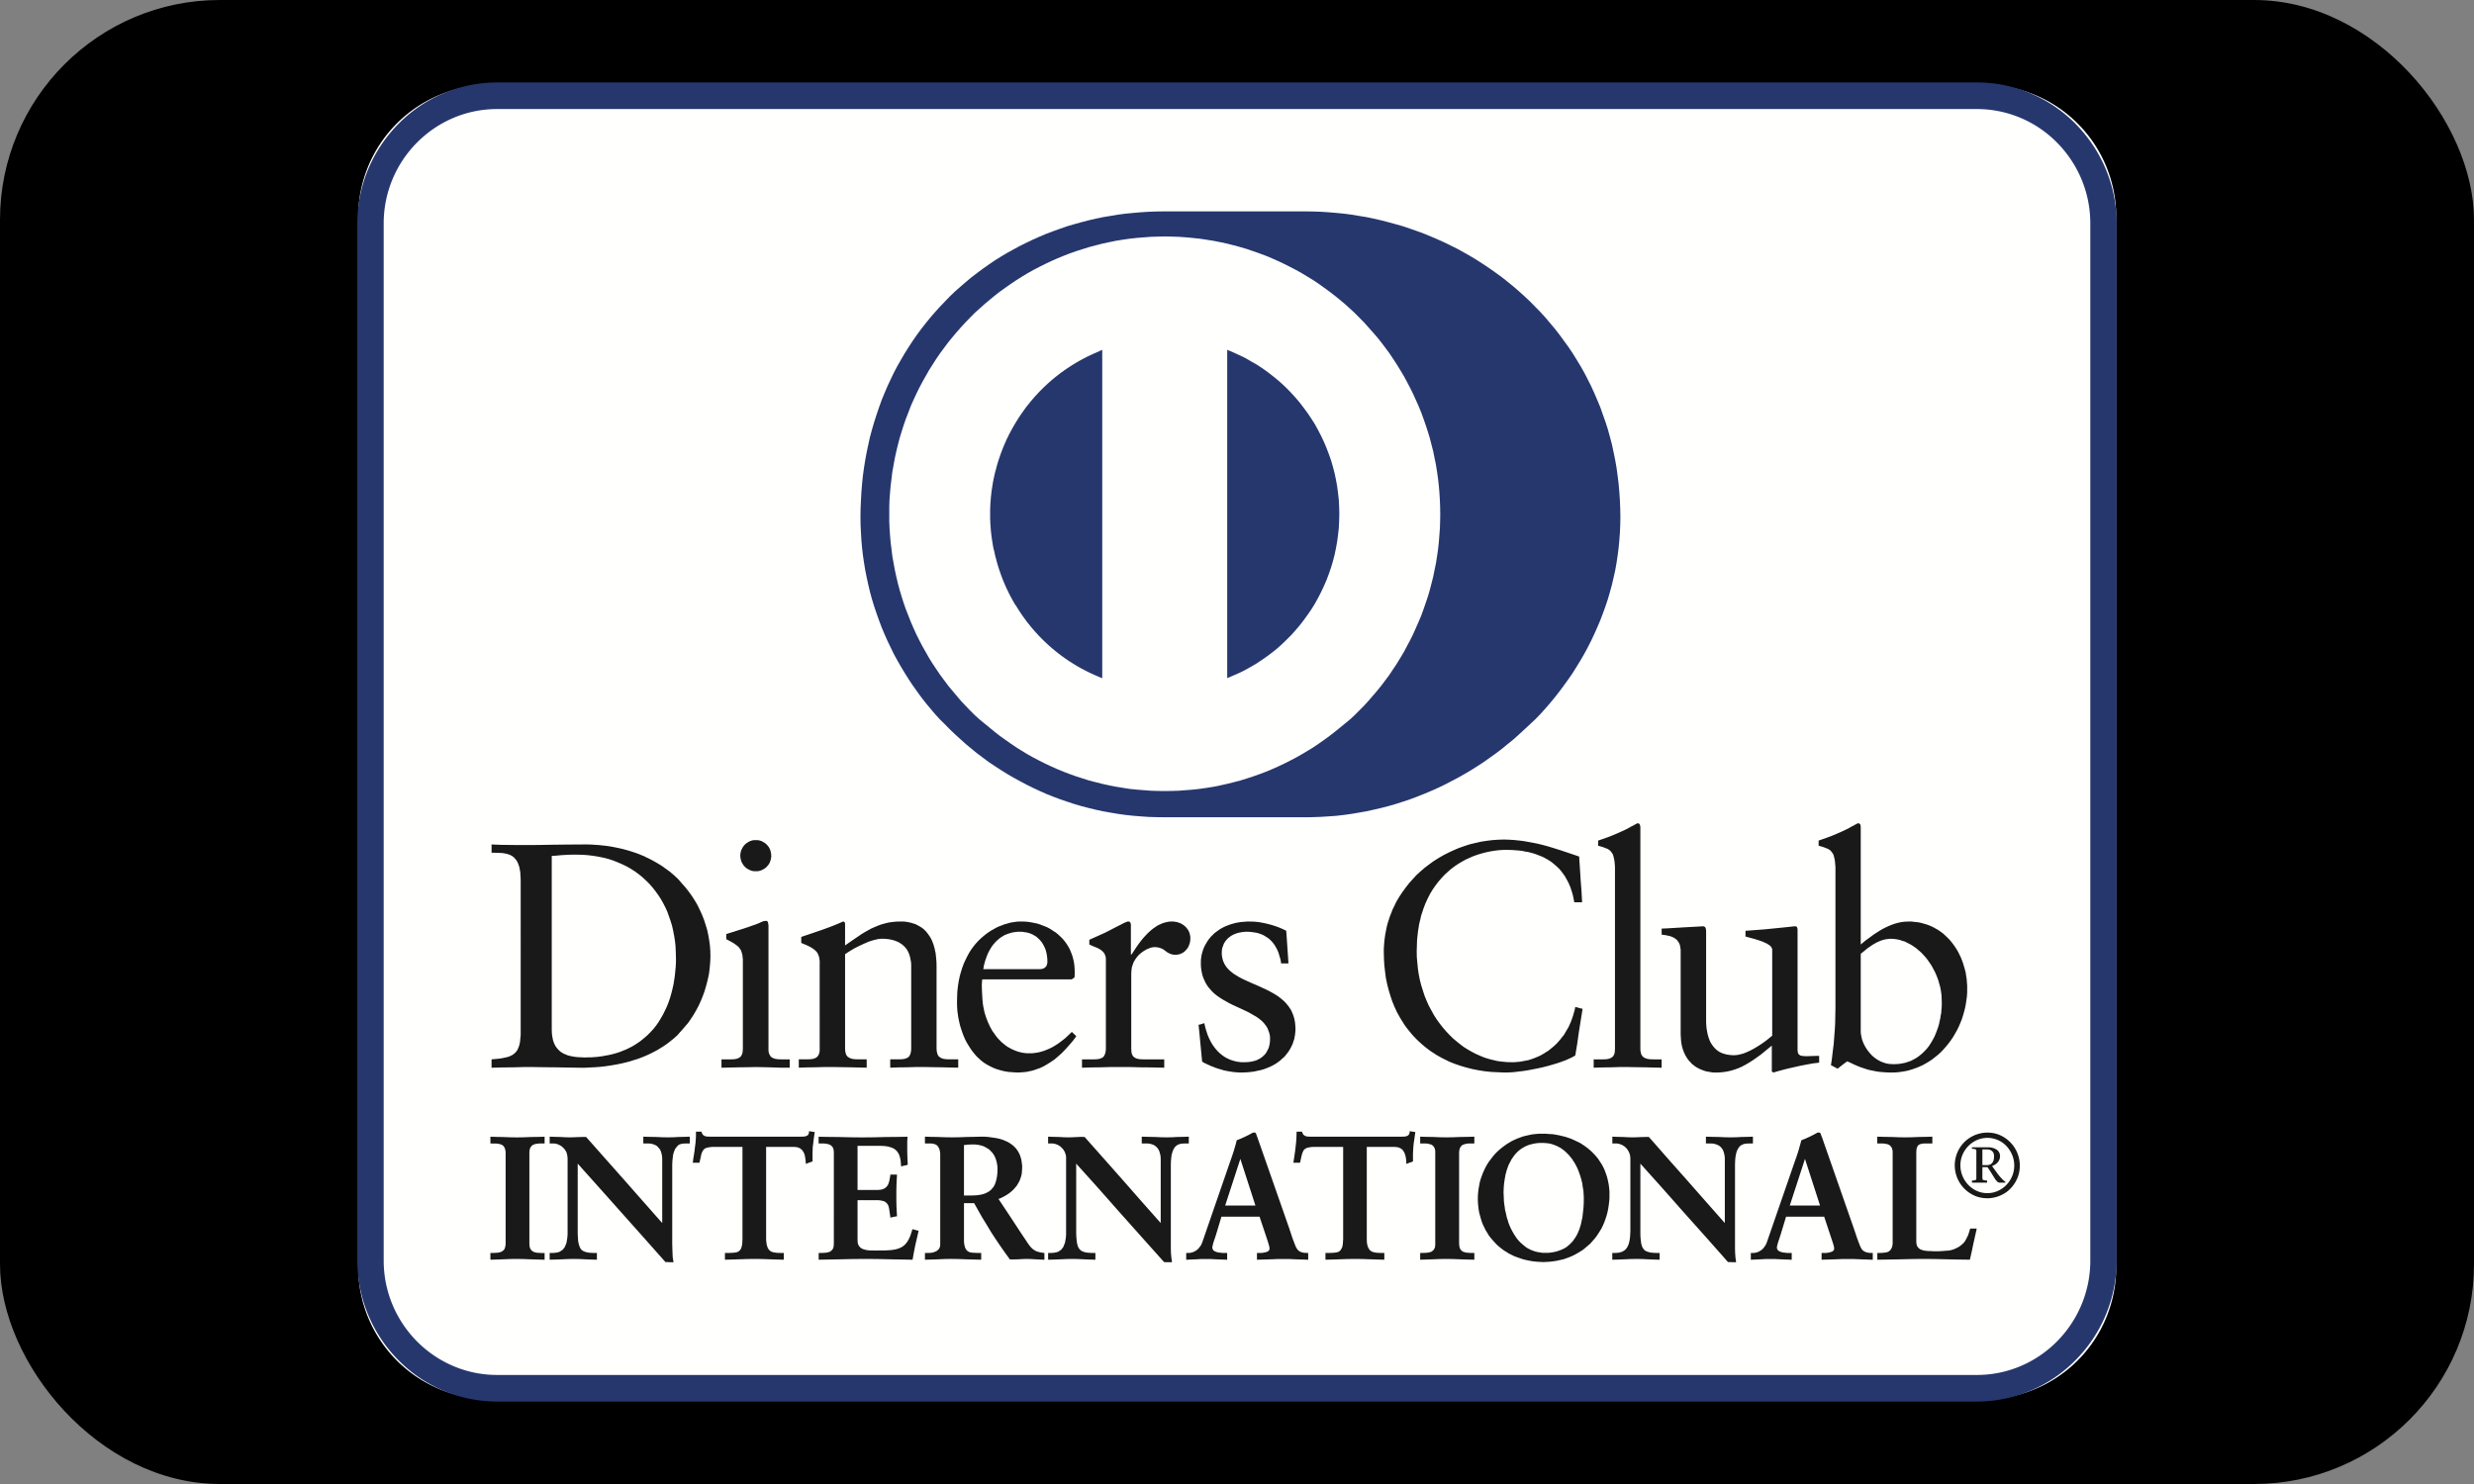 <svg width="45" height="27" xmlns="http://www.w3.org/2000/svg">
    <rect width="100%" height="100%" fill="#808080" stroke="none"/>
    <g fill="none" fill-rule="evenodd">
        <rect width="45" height="27" rx="4" fill="#000"/>
        <path d="M8.915 25.457h27.178a2.399 2.399 0 0 0 2.399-2.399V3.942a2.399 2.399 0 0 0-2.399-2.399H8.915a2.399 2.399 0 0 0-2.399 2.399v19.116a2.399 2.399 0 0 0 2.399 2.399z" fill="#FFFFFE"/>
        <path fill="#26376E" d="m23.748 14.87.142-.003.139-.005.139-.009.139-.01.137-.016.138-.019.135-.023.137-.024.134-.03.135-.031.132-.034.132-.038.133-.043.13-.043.128-.048.128-.051.125-.053.126-.056.123-.059.123-.064.12-.063.118-.067.119-.07.115-.073.114-.074.112-.08.11-.078.11-.084.105-.086.106-.086.1-.09.101-.093.099-.092.095-.089.094-.097.091-.101.088-.102.087-.106.083-.106.08-.108.08-.111.076-.11.072-.116.071-.115.068-.118.063-.117.062-.122.058-.123.054-.121.054-.127.047-.124.047-.129.043-.129.038-.13.036-.132.031-.133.03-.134.024-.135.02-.135.018-.138.013-.138.01-.138.006-.14.003-.14-.003-.154-.006-.154-.01-.148-.013-.15-.018-.146-.02-.147-.025-.143-.029-.142-.03-.14-.037-.14-.038-.138-.043-.134-.047-.132-.047-.134-.054-.129L29 7.154l-.058-.127-.062-.124-.063-.122-.068-.12-.071-.117-.072-.116-.076-.113-.08-.11-.08-.11-.083-.107-.175-.208-.091-.1-.094-.096-.095-.097-.099-.093-.1-.09-.101-.088-.106-.086-.105-.084-.11-.08-.11-.078-.112-.075-.114-.074-.115-.07-.119-.068-.118-.066-.12-.06-.123-.06-.123-.056-.126-.054-.125-.052-.128-.047-.128-.045-.13-.044-.133-.038-.132-.036-.132-.034-.135-.031-.134-.028-.137-.022-.135-.023-.138-.018-.137-.013-.14-.012-.138-.009-.14-.005-.14-.002h-2.575l-.144.002-.138.005-.142.009-.138.012-.138.013-.137.018-.136.023-.135.022-.135.028-.132.031-.13.034-.13.036-.13.038-.126.044-.125.045-.125.047-.124.052-.121.054-.119.057-.119.059-.116.063-.115.063-.112.067-.112.07-.11.075-.107.075-.106.079-.103.079-.101.084-.099.086-.099.087-.094.09-.092.096-.091.095-.088.097-.085.099-.085.104-.081.104-.078.106-.077.111-.072.11-.071.113-.068.116-.067.118-.063.119-.058.122-.058.124-.054.127-.052.126-.047.131-.045.132-.042.132-.04.136-.037.136-.031.14-.03.14-.026.142-.023.143-.02.147-.015.146-.012.15-.008.148-.007.154-.002.154.002.14.007.14.008.138.012.138.016.138.02.135.022.135.027.134.029.133.031.131.036.131.04.13.043.128.045.126.047.125.052.124.054.122.058.12.058.12.063.115.067.117.068.113.071.113.072.109.077.108.078.108.081.104.085.102.085.101.088.097.091.089.092.094.094.09.1.091.098.088.101.084.103.084.106.079.107.08.11.073.112.073.112.07.115.067.116.063.12.064.118.059.121.056.124.055.125.05.125.047.126.043.13.043.13.038.13.034.132.032.135.029.135.024.136.023.137.019.138.015.138.011.142.01.138.004.144.002h2.574"/>
        <path fill="#FFFFFE" d="m21.185 4.302-.13.003-.127.004-.129.01-.125.01-.128.014-.124.018-.125.02-.12.025-.124.026-.119.031-.122.032-.115.036-.12.038-.114.04-.114.044-.114.047-.113.05-.11.052-.108.054-.107.056-.106.059-.105.064-.1.063-.102.068-.099.07-.098.07-.095.074-.093.077-.092.077-.09.081-.09.081-.086.087-.082.085-.083.09-.079.09-.078.093-.076.093-.072.097-.072.097-.07.102-.065.102-.065.102-.06.106-.06.106-.057.108-.054.11-.051.11-.05.112-.044.116-.045.115-.04.115-.038.12-.036.118-.032.122-.029.12-.027.124-.022.121-.023.127-.015.124-.016.13-.011.125-.01.13-.004.128v.262l.005.129.009.129.011.128.016.127.015.124.023.127.022.121.027.125.029.122.032.12.036.12.037.117.041.116.045.115.045.114.049.113.051.112.054.108.056.108.061.107.06.106.065.104.066.099.069.102.144.194.076.092.157.186.083.088.082.086.086.086.09.081.09.074.092.075.093.077.095.074.098.07.1.07.1.068.101.063.105.064.106.059.107.056.108.054.11.052.113.05.114.047.114.043.114.041.12.038.115.037.122.031.119.03.123.027.121.024.125.02.124.02.128.013.125.01.129.01.127.004.13.002.13-.002.128-.004.128-.01.128-.01.125-.014.124-.018.125-.02.122-.025.122-.027.122-.03.119-.031.119-.037.116-.038.114-.04.117-.044.112-.047.113-.05.109-.052.108-.054.107-.056.106-.06.105-.063.104-.063.1-.068.1-.07.095-.07.096-.074.095-.077.092-.075.09-.074.087-.081.086-.086.085-.086.08-.088.08-.093.08-.093.074-.092.073-.097.072-.097.068-.102.067-.1.062-.103.064-.106.057-.107.057-.108.054-.108.05-.112.05-.113.048-.114.042-.115.04-.116.04-.118.035-.12.031-.119.031-.122.025-.125.025-.121.02-.127.018-.124.014-.127.01-.128.01-.13.004-.128.002-.13-.002-.132-.005-.129-.008-.129-.011-.126-.014-.129-.018-.124-.02-.127-.025-.121-.025-.125-.031-.12-.031-.121-.036-.118-.039-.12-.04-.115-.042-.115-.048-.116-.05-.112-.05-.11-.054-.11-.057-.108-.057-.106-.064-.106-.062-.102-.067-.102-.068-.102-.072-.097-.073-.097-.074-.093-.08-.092-.08-.09-.08-.09-.171-.173-.087-.08-.09-.082-.092-.077-.095-.077-.096-.074-.096-.07-.098-.07-.101-.068-.104-.063-.105-.064-.106-.059-.107-.056-.108-.054-.11-.052-.112-.05-.112-.047-.117-.043-.114-.04-.116-.04-.119-.035-.12-.032-.12-.031-.123-.026-.122-.024-.125-.02-.124-.019-.125-.013-.128-.012-.128-.009-.128-.004-.128-.003h-.002"/>
        <path fill="#1A1919" d="M14.91 17.54V17.5l-.003-.036-.004-.031-.007-.03-.01-.027-.01-.023-.014-.025-.018-.02-.02-.02-.025-.019-.027-.02-.032-.018-.033-.018-.041-.019-.092-.038v-.11l.187-.063.184-.063.094-.034.097-.036.1-.041.1-.043h.007l.007.002.004.003.007.007.005.006.002.012.003.01v.395l.123-.086.12-.081.058-.04.058-.035.061-.034.058-.032.062-.027.06-.025.063-.023.065-.018.066-.016.067-.009.067-.007.072-.002h.046l.042.002.043.007.038.007.039.009.035.012.036.01.032.017.031.016.03.018.029.018.025.02.025.023.024.025.02.025.02.027.021.03.018.029.016.029.014.032.013.034.013.034.009.034.011.036.007.039.009.036.009.08.007.08.002.085v1.5l.002.035.005.028.007.028.009.022.01.019.017.016.015.01.019.012.02.007.022.007.025.004.025.003.054.002h.164v.152l-.153-.003-.15-.004-.156-.002-.153-.003h-.158l-.155.005-.155.002-.157.005v-.152h.162l.053-.002.025-.003.023-.004.02-.007.02-.007.018-.011.015-.011.014-.016.009-.019.01-.022.006-.028.005-.028.002-.035v-1.505l-.002-.061-.01-.056-.011-.053-.015-.048-.01-.022-.01-.023-.012-.02-.01-.02-.017-.019-.014-.018-.015-.016-.016-.015-.018-.016-.02-.014-.038-.025-.046-.022-.046-.017-.05-.013-.054-.01-.058-.006-.06-.002-.035.002-.038.005-.04.009-.044.011-.042.012-.043.015-.045.019-.045.02-.092.043-.088.045-.083.05-.076.05v1.72l.002.035.004.028.007.028.009.022.013.019.014.016.018.01.018.012.02.007.023.007.022.004.027.003.054.002h.162v.152l-.15-.003-.154-.004-.152-.002-.156-.003h-.155l-.157.005-.156.002-.155.005v-.152h.162l.054-.002.023-.003.024-.004.02-.007.02-.007.016-.011.016-.011.013-.016.012-.019.009-.022.007-.028.004-.028V17.54M18.891 17.633h.026l.021-.002.02-.004.019-.005.015-.007.011-.01.012-.008.009-.01.009-.011.004-.011.009-.025.005-.025v-.027l-.002-.054-.007-.055-.01-.05-.013-.05-.02-.047-.022-.043-.025-.041-.031-.039-.034-.034-.036-.032-.02-.013-.023-.013-.02-.012-.025-.011-.023-.01-.024-.008-.025-.007-.027-.005-.027-.004-.03-.005-.029-.003h-.063l-.03.003-.032.005-.03.004-.03.007-.03.01-.03.008-.027.012-.027.01-.026.014-.025.016-.026.016-.024.018-.022.019-.023.02-.023.022-.02.023-.02.023-.02.025-.018.027-.034.057-.03.058-.026.067-.023.067-.02.073-.014.077h1.006zm-1.023.186-.005.023-.002.024-.003.068.003.093.007.13.004.052.005.052.008.05.01.048.01.05.014.047.014.045.018.048.016.042.02.044.02.043.022.04.022.04.028.038.025.036.027.036.029.034.032.032.029.03.034.027.033.027.034.025.036.02.036.02.038.018.039.016.038.014.04.011.04.01.041.006.043.005h.101l.06-.007.055-.009.054-.014.052-.016.05-.02.051-.022.05-.025.046-.028.048-.03.045-.033.045-.034.043-.034.042-.039.04-.038.041-.039.02.019.021.02.02.02.02.02-.051.069-.052.063-.054.061-.056.061-.056.057-.062.055-.06.052-.065.045-.068.043-.034.02-.033.019-.036.018-.036.016-.039.013-.038.014-.038.013-.038.01-.04.008-.042.01-.04.004-.042.004-.043.003-.045.002-.084-.005-.08-.006-.075-.012-.072-.018-.067-.02-.065-.025-.061-.03-.056-.03-.055-.035-.05-.039-.044-.04-.045-.043-.038-.046-.038-.048-.034-.05-.031-.05-.03-.049-.027-.052-.023-.052-.022-.055-.018-.052-.018-.054-.015-.052-.012-.05-.011-.052-.01-.05-.006-.048-.007-.045-.006-.086-.002-.075.002-.104.004-.1.011-.098.014-.09.018-.087.022-.08.025-.08.027-.073.032-.07.033-.066.034-.063.038-.06.04-.054.04-.05.046-.05.043-.042.047-.041.048-.039.047-.034.047-.031.05-.028.047-.027.05-.023.047-.017.047-.019.047-.013.047-.014.045-.01.046-.006.042-.007.04-.002h.084l.043.002.045.005.042.006.045.008.043.009.043.01.043.014.042.017.04.015.043.018.039.02.038.023.038.026.039.024.034.027.033.03.034.032.03.031.03.035.028.038.024.036.025.041.023.043.017.043.018.045.016.048.012.05.011.052.007.052.004.055.002.058v.053l-.002.025-.002.027-.014.01-.013.008-.014.01-.013.006h-1.622zM19.68 19.274h.215l.053-.002.025-.003.023-.004.02-.007.02-.007.018-.011.016-.011.011-.016.01-.019.01-.022.007-.028.005-.028.002-.035v-1.634l-.002-.031-.009-.03-.01-.025-.015-.025-.018-.02-.018-.018-.022-.016-.025-.016-.025-.014-.025-.011-.05-.02-.044-.019-.038-.018v-.086l.148-.066.133-.06.114-.058.096-.05.08-.04.06-.032.045-.018.017-.007h.025l.01.002.01.005.006.009.005.009.004.014.003.015v.544h.013l.059-.09.033-.05.034-.048.038-.051.04-.05.043-.048.046-.048.046-.043.05-.041.052-.036.027-.018.027-.014.03-.013.029-.014.029-.01.03-.008.03-.007.032-.007.032-.002h.06l.027.005.03.004.026.009.03.01.027.013.027.016.024.018.023.02.02.023.02.025.016.027.014.032.009.032.007.036.002.038-.002.03-.003.027-.006.027-.01.027-.01.028-.012.024-.016.023-.017.02-.019.021-.02.018-.022.014-.025.013-.025.011-.027.007-.029.005-.03.002-.03-.002-.028-.005-.025-.007-.022-.009-.02-.01-.021-.012-.035-.025-.036-.027-.021-.011-.023-.01-.024-.009-.03-.007-.03-.004-.035-.002-.022.002-.025.004-.03.007-.031.014-.034.013-.035.021-.037.023-.035.027-.035.03-.03.035-.03.039-.013.023-.014.022-.011.023-.01.025-.008.027-.01.027-.004.028-.004.029-.002.032-.002.032v1.366l.002.035.002.028.006.028.01.022.01.019.014.016.016.01.018.012.018.007.023.007.022.004.025.003.052.002h.382v.152l-.225-.005-.205-.002-.191-.005h-.364l-.179.005-.17.002-.162.005v-.152M21.906 18.617l.016.072.02.068.022.068.028.066.03.061.035.059.02.027.02.028.02.024.023.026.022.024.025.023.025.02.025.02.026.019.03.018.03.016.028.013.032.014.033.011.034.01.034.009.036.006.036.005.038.002h.039l.063-.002.056-.007.052-.011.047-.014.042-.02.04-.023.033-.025.029-.027.027-.03.02-.034.018-.034.016-.033.011-.04.007-.035.005-.039.002-.039v-.031l-.002-.03-.005-.03-.007-.026-.009-.028-.01-.024-.008-.026-.014-.024-.013-.023-.016-.02-.015-.02-.016-.021-.038-.038-.043-.035-.047-.034-.05-.029-.052-.03-.054-.03-.112-.053-.12-.055-.058-.027-.059-.03-.056-.032-.056-.031-.056-.036-.052-.036-.05-.041-.045-.044-.021-.025-.021-.022-.02-.025-.018-.027-.018-.027-.016-.03-.014-.03-.013-.03-.014-.033-.011-.034-.009-.036-.007-.036-.006-.04-.005-.037-.002-.043v-.073l.002-.032.005-.031.004-.032.007-.032.009-.031.011-.035.011-.032.014-.031.016-.032.018-.03.018-.031.02-.03.022-.029.025-.03.027-.026.027-.028.03-.025.033-.024.034-.024.034-.022.038-.02.04-.02.041-.016.045-.017.045-.013.048-.014.048-.009.055-.009.054-.004.056-.005h.058l.072.002.077.007.08.014.084.018.086.023.088.029.042.016.043.018.043.02.042.02.011.15.01.148.01.147.01.15h-.133l-.011-.069-.018-.06-.018-.062-.022-.054-.028-.052-.029-.048-.017-.02-.017-.023-.017-.018-.02-.02-.02-.019-.021-.016-.023-.015-.023-.014-.021-.014-.025-.013-.025-.011-.027-.01-.028-.009-.029-.009-.06-.01-.064-.008-.067-.003-.042.003-.043.005-.04.007-.041.01-.04.014-.037.016-.036.02-.032.023-.03.025-.028.03-.023.031-.02.034-.015.04-.014.038-.007.043-.002.045v.032l.004.029.005.03.007.027.007.027.011.025.011.025.013.023.014.022.016.023.018.02.018.02.04.037.045.036.05.032.052.031.056.03.056.027.122.055.125.054.124.057.063.031.059.032.058.034.057.037.051.04.05.043.023.023.022.025.02.025.02.025.018.027.019.027.015.03.014.031.013.032.011.032.01.034.008.036.007.039.004.038.003.042.002.04-.002.036-.003.037-.004.036-.007.036-.006.036-.012.034-.011.037-.013.033-.016.034-.018.035-.02.033-.02.032-.026.032-.024.032-.027.03-.032.026-.031.03-.032.025-.035.025-.039.025-.04.022-.04.02-.046.019-.045.018-.047.016-.052.013-.052.011-.054.012-.058.007-.059.006-.06.003-.063.002-.043-.002-.045-.003-.045-.004-.048-.007-.044-.007-.048-.009-.044-.01-.046-.014-.047-.014-.045-.014-.043-.018-.044-.016-.043-.02-.04-.018-.042-.02-.037-.023-.016-.166-.032-.335-.017-.168.026-.007.027-.006.025-.01.024-.006h.003M28.78 16.416h-.145l-.012-.062-.012-.06-.016-.057-.018-.057-.019-.052-.022-.052-.024-.048-.026-.047-.026-.046-.03-.04-.03-.041-.033-.04-.036-.035-.035-.032-.04-.034-.037-.03-.04-.026-.043-.026-.046-.025-.044-.022-.048-.018-.047-.019-.05-.017-.051-.014-.052-.014-.054-.008-.053-.012-.057-.007-.056-.004-.059-.005-.06-.002-.06-.002-.062.002-.066.004-.065.007-.067.01-.068.013-.07.016-.066.018-.07.022-.07.025-.068.03-.068.031-.067.037-.067.04-.065.044-.063.047-.061.053-.061.056-.056.06-.056.065-.052.068-.05.072-.047.077-.043.084-.04.086-.018.046-.018.047-.016.048-.016.048-.016.05-.01.051-.014.053-.012.054-.008.057-.01.057-.006.056-.007.061-.005.06-.002.062-.002.064-.002.064.002.109.01.108.01.105.016.104.02.1.025.097.03.095.03.093.037.09.04.09.045.083.045.082.05.079.054.075.056.072.058.068.062.066.063.063.067.057.067.054.07.053.072.045.075.043.074.038.079.035.076.031.08.025.08.02.08.019.084.01.083.008.083.002h.052l.054-.005.052-.004.051-.01.05-.009.05-.01.049-.016.047-.016.047-.019.048-.02.045-.023.042-.024.043-.028.043-.026.04-.033.038-.031.039-.034.036-.034.034-.039.034-.039.03-.04.033-.04.026-.046.027-.045.027-.046.023-.05.022-.05.018-.05.019-.054.015-.052.016-.056.011-.057.034.009.031.009.034.009.034.007-.034.213-.034.213-.03.213-.035.21-.05.03-.058.027-.067.03-.073.027-.078.027-.084.025-.087.025-.09.023-.09.02-.092.018-.093.018-.09.014-.087.01-.083.01-.081.005-.075.002-.123-.005-.125-.006-.119-.012-.114-.018-.112-.022-.11-.028-.109-.032-.101-.035-.052-.02-.05-.021-.047-.023-.047-.023-.047-.024-.045-.025-.046-.026-.045-.03-.042-.026-.043-.03-.04-.031-.041-.032-.038-.032-.039-.034-.037-.034-.037-.036-.035-.036-.034-.036-.034-.04-.031-.038-.032-.04-.031-.04-.03-.044-.027-.044-.027-.042-.027-.046-.05-.09-.044-.096-.04-.097-.034-.102-.031-.104-.028-.109-.023-.11-.015-.115-.013-.115-.007-.118-.003-.122v-.057l.003-.054.004-.055.005-.054.007-.052.008-.055.01-.052.01-.052.012-.052.013-.05.017-.05.015-.05.018-.047.02-.05.018-.048.023-.045.022-.047.022-.046.052-.089.057-.086.059-.081.062-.08.068-.076.069-.075.074-.068.079-.068.081-.061.083-.06.089-.056.087-.05.092-.047.095-.044.094-.04.1-.035.098-.032.102-.024.101-.023.103-.016.107-.013.105-.007.105-.003.088.003.086.005.088.009.085.01.087.015.086.016.086.017.083.02.086.023.085.025.169.053.166.056.169.057.014.208.013.21.016.208.011.206h.002M28.989 19.274h.166l.054-.002.025-.003.022-.004.023-.007.017-.007.018-.011.016-.011.014-.016.011-.019.01-.022.006-.028.002-.028.002-.035v-3.307l-.004-.059-.005-.051-.009-.044-.009-.038-.01-.035-.017-.027-.018-.024-.018-.021-.022-.016-.025-.016-.03-.01-.028-.012-.034-.012-.077-.022v-.093l.086-.03.088-.031.083-.032.08-.034.077-.034.07-.032.06-.03.05-.029.045-.022.036-.021.03-.016.008-.002.01-.002.011.002.009.004.009.008.006.01.004.012.003.014.003.015v4.037l.001.035.006.028.006.028.009.022.014.019.013.016.016.01.02.012.02.007.023.007.022.004.025.003.056.002h.156v.152l-.15-.003-.15-.004-.15-.002-.156-.003h-.157l-.155.005-.158.002-.16.005v-.152M32.696 19.106l.002.018.002.016.003.014.006.014.005.01.009.01.009.006.01.005.01.007.012.002.029.005.032.002.033.002.057-.002.058-.002.058-.002h.058v.122l-.048.007-.055.006-.117.021-.124.024-.124.028-.118.027-.104.027-.083.023-.059.018-.006-.005-.007-.004-.009-.004-.007-.005v-.472l-.126.103-.06.05-.062.045-.06.043-.059.039-.06.038-.06.034-.06.032-.062.027-.063.023-.066.02-.068.016-.07.011-.071.007-.074.002-.059-.002-.058-.01-.059-.01-.056-.019-.027-.011-.027-.011-.027-.014-.027-.014-.025-.015-.025-.019-.022-.017-.025-.02-.02-.024-.022-.022-.021-.025-.018-.025-.018-.03-.016-.027-.015-.031-.014-.032-.013-.035-.011-.035-.01-.037-.007-.038-.006-.039-.004-.043-.002-.043-.003-.045v-1.546l-.005-.027-.004-.028-.005-.027-.011-.025-.011-.022-.016-.023-.018-.023-.025-.02-.027-.018-.033-.016-.038-.014-.045-.01-.05-.01-.058-.007v-.11l.09-.004.103-.006.23-.014.204-.011.12-.007.02.002.01.003.005.004.007.005.005.006.004.008.003.008.006.023.002.03v1.661l.003.048.004.052.009.054.011.057.016.057.01.029.01.027.012.027.015.027.017.025.017.025.019.023.021.023.023.022.025.018.027.02.032.015.03.013.037.011.036.01.04.006.043.005.045.002.038-.002.039-.005.04-.009.04-.01.044-.015.042-.018.045-.02.045-.023.045-.025.045-.027.048-.03.044-.029.048-.034.045-.034.092-.075v-1.566l-.002-.01-.003-.01-.002-.01-.007-.01-.013-.019-.02-.018-.025-.016-.027-.018-.032-.013-.033-.017-.077-.027-.08-.025-.165-.045v-.104l.187-.014.166-.013.273-.027.184-.019.058-.007.034-.002.016.002.011.005.007.009.007.014.002.013.002.018v2.192M33.845 18.768l.003.043.009.046.01.047.017.05.022.05.027.05.03.047.036.046.04.045.02.02.025.021.023.018.024.018.027.016.028.016.027.014.029.011.031.011.032.01.031.006.034.005.036.002.036.002.057-.002.053-.004.054-.01.05-.01.05-.017.046-.015.045-.023.043-.023.04-.025.039-.03.036-.029.035-.034.034-.034.032-.036.03-.039.026-.04.025-.041.025-.044.022-.042.02-.045.019-.048.017-.048.017-.048.013-.047.01-.05.012-.05.007-.05.01-.047.003-.05.005-.05.002-.05v-.05l-.002-.056-.002-.06-.007-.056-.009-.057-.011-.054-.016-.054-.015-.055-.019-.052-.02-.05-.022-.05-.025-.047-.025-.048-.027-.045-.03-.043-.03-.044-.032-.04-.034-.037-.034-.038-.036-.034-.038-.032-.035-.03-.042-.029-.038-.025-.04-.022-.04-.02-.04-.021-.044-.013-.04-.014-.044-.011-.042-.007-.042-.005-.044-.002-.038.002-.04.005-.038.007-.036.01-.036.012-.036.016-.037.016-.034.02-.033.018-.033.023-.066.045-.06.05-.062.05v1.414-1.584l.091-.075.05-.036.049-.036.049-.036.052-.034.054-.034.054-.032.056-.028.056-.026.057-.023.058-.02.059-.016.058-.012.061-.007.058-.002h.063l.058.007.061.006.057.012.056.016.054.016.052.02.05.023.049.027.047.027.045.031.043.032.04.037.04.038.04.04.033.04.033.043.032.045.031.048.028.048.024.05.025.051.02.052.02.055.016.055.016.054.014.056.008.057.01.06.004.058.005.06v.128l-.005.073-.01.07-.01.07-.014.07-.018.07-.02.069-.022.068-.026.065-.029.067-.031.063-.034.06-.036.062-.04.059-.041.056-.045.055-.045.052-.049.052-.052.048-.054.043-.054.043-.059.039-.06.036-.06.033-.067.03-.065.025-.067.023-.07.02-.072.014-.074.011-.074.007-.076.002-.079-.002-.072-.005-.07-.006-.065-.01-.061-.013-.056-.011-.055-.016-.048-.016-.048-.016-.042-.016-.08-.034-.067-.032-.06-.027-.044.032-.045.034-.043.034-.042.034-.03-.016-.031-.016-.029-.016-.032-.015.019-.13.015-.129.016-.127.01-.13.01-.129.007-.128.002-.132.003-.134v-2.568l-.01-.11-.008-.044-.01-.038-.01-.035-.017-.027-.018-.024-.017-.021-.023-.016-.025-.016-.029-.01-.029-.012-.034-.012-.076-.022v-.093l.085-.03.087-.031.084-.032.08-.034.078-.034.069-.032.061-.03.05-.029.044-.022.036-.021.03-.016.008-.002.01-.002.01.002.012.004.007.008.007.01.004.012.002.014.002.031v3.708M9.885 22.905l.007.014-.12-.003-.127-.004-.13-.005-.12-.002-.12.002-.123.005-.117.004-.101.003H8.92v-.123h.056l.043-.002.04-.003.019-.004.017-.005.018-.004.016-.01.014-.008.013-.011.012-.012.01-.016.007-.02.005-.02.005-.025.002-.028V20.97l-.002-.027-.005-.022-.005-.023-.008-.018-.01-.016-.01-.014-.014-.011-.014-.01-.016-.006-.018-.007-.017-.002-.019-.005-.04-.004H8.92v-.123h.014l.103.003.117.002.123.005.122.002.121-.002.13-.005.125-.002.117-.003h.014v.123h-.1l-.04.004-.02.005-.018.002-.016.007-.016.007-.016.009-.011.011-.01.014-.012.016-.007.018-.007.023-.002.022-.002.027v1.66l.002.027.002.024.007.02.007.021.011.016.01.012.012.01.016.01.016.009.016.004.017.005.02.004.041.003.041.002h.059v.123h-.014l-.007-.014M12.234 22.966l-.033-.002h-.032l-.034-.002h-.031l-.399-.45-.798-.895-.399-.446v1.269l.002.048.003.045.002.04.007.038.007.033.01.027.01.027.013.021.016.02.02.016.023.012.027.01.03.008.033.006.039.003.04.002h.067v.123h-.013l-.101-.003-.102-.004-.1-.005-.102-.002-.106.002-.108.005-.108.004-.106.003h-.013v-.123h.058l.036-.002.034-.005.032-.007.026-.01.025-.017.023-.015.018-.021.018-.023.013-.027.011-.027.012-.031.006-.037.007-.036.004-.041.003-.043v-1.38l-.003-.03-.004-.03-.007-.026-.008-.028-.014-.022-.013-.023-.019-.02-.018-.019-.02-.018-.02-.013-.022-.012-.025-.011-.023-.009-.025-.005-.027-.004h-.078v-.123h.013l.09.003.09.002.092.005.088.002.07-.002.072-.003.072-.002h.076l.347.392.346.39.345.392.346.392v-1.164l-.002-.046-.007-.039-.009-.036-.011-.03-.014-.027-.018-.022-.018-.02-.017-.017-.02-.013-.024-.01-.02-.008-.022-.007-.02-.005-.02-.002-.039-.002h-.083v-.123h.013l.11.003.111.002.11.005.11.002.097-.002.09-.005.092-.002.1-.003h.013v.123h-.061l-.05.002-.022.002-.025.005-.022.007-.023.009-.011.013-.018.016-.018.023-.018.025-.013.032-.014.036-.01.043-.006.05-.006.059-.003.065v1.442l.005.163.004.08.012.074v.007l.002.005v.004h-.016M14.243 22.919l-.11-.003-.13-.004-.14-.005-.133-.002-.146.002-.144.005-.133.004-.108.003h-.013v-.123h.072l.06-.002.052-.005.02-.004.02-.005.019-.009.015-.011.014-.014.014-.016.009-.02.008-.023.007-.029.005-.032.002-.039.002-.043v-1.677h-.542l-.036.002-.031.005-.027.005-.023.006-.02.01-.016.01-.014.015-.01.015-.012.02-.009.021-.009.027-.013.062-.018.079v.007l-.003.002v.002H12.6v-.004l.003-.005v-.007l.009-.068.011-.065.01-.068.008-.069.009-.065.005-.066.004-.068v-.081h.102v.009l.001.002.005.014.005.01.007.012.006.009.007.007.009.006.018.012.022.005.026.004.072.002h1.62l.033-.002h.027l.027-.004.023-.007.008-.005.01-.005.008-.006.007-.01.005-.008.004-.011.002-.014.002-.014v-.01l.003-.005.002.002h.007l.004.002.023.002.022.005.023.002.02.005v.009l-.002.004-.018.127-.007.066-.009.063-.002.064-.002.063v.139h-.005l-.002.002h-.002l-.03.01-.027.01-.03.011-.026.01v-.018l-.004-.046-.007-.05-.005-.025-.004-.025-.009-.022-.01-.023-.013-.02-.013-.02-.018-.017-.02-.015-.023-.012-.027-.009-.032-.005-.035-.002h-.502v1.671l.002.043.005.036.004.032.01.029.008.025.012.02.013.019.016.013.015.012.019.009.02.006.022.005.023.004.024.003.054.002h.075v.123h-.014M16.58 22.905l.007.014-.177-.003-.216-.004-.23-.005-.223-.002-.225.002-.231.005-.214.004-.166.003h-.014v-.123h.058l.04-.002.041-.003.02-.004.02-.005.015-.004.015-.007.014-.011.013-.01.011-.013.012-.016.007-.018.006-.023.002-.024.002-.028V20.97l-.002-.027-.002-.022-.006-.023-.007-.018-.012-.016-.01-.014-.014-.009-.014-.011-.015-.007-.016-.005-.018-.004-.02-.005-.041-.004h-.1v-.123h.015l.166.003.198.002.211.005.208.002.207-.002.213-.005.205-.002.18-.003h.014v.014l-.003.036-.002.041v.17l.002.084.003.08.004.072v.009l.002.002h-.005l-.001.002h-.003l-.002.003-.027.007-.03.006-.026.007-.028.007v-.011l-.002-.005-.006-.075-.005-.034-.007-.034-.009-.03-.01-.029-.015-.027-.017-.025-.02-.022-.025-.021-.03-.018-.034-.014-.038-.011-.044-.01-.05-.006-.059-.002h-.422v.802h.36l.033-.002.027-.002.027-.007.023-.007.02-.01.018-.013.015-.013.014-.016.012-.016.01-.02.008-.023.008-.023.011-.054.01-.059v-.014h.121v.016l-.005.09-.004.094-.002.093v.183l.002.089.004.09.005.091v.012h-.005l-.002.002h-.004l-.029.004-.028.007-.026.005-.027.007v-.017l-.01-.067-.009-.06-.004-.027-.006-.024-.007-.023-.011-.02-.012-.019-.016-.015-.015-.014-.023-.012-.023-.006-.028-.007-.032-.005-.036-.002h-.364v.725l.002.034.004.03.01.025.013.022.015.018.019.017.02.011.024.011.028.007.027.007.031.004.031.003.07.001h.075l.132-.001.059-.003.053-.004.05-.007.045-.009.043-.014.038-.016.016-.009.018-.011.015-.012.016-.013.016-.016.014-.016.026-.036.023-.04.022-.048.02-.057.02-.064v-.002l.001-.002v-.005l.003-.001h.004l.005.001h.002l.027.007.024.007.025.007.025.004v.007l-.003.005v.002l-.029.127-.029.125-.025.126-.022.125-.002.003v.006l-.002.003h-.01l-.007-.014M18.984 22.919l-.077-.003-.077-.004-.076-.005-.079-.002-.071.002-.075.005-.078.002h-.082l-.087-.12-.086-.123-.084-.124-.083-.127-.078-.13-.08-.13-.076-.133-.076-.136h-.185v.708l.005.036.006.032.008.027.009.023.011.018.014.015.015.015.016.008.02.01.018.004.023.004.047.003.052.002h.069v.123h-.013l-.136-.003-.134-.004-.137-.005-.133-.002-.113.002-.112.005-.114.004-.118.003h-.013v-.123h.07l.042-.002.038-.007.018-.007.018-.007.016-.006.016-.01.013-.011.012-.01.01-.012.01-.016.007-.014.004-.018.004-.018V20.99l-.004-.034-.006-.03-.007-.024-.012-.023-.01-.018-.014-.016-.014-.012-.016-.009-.016-.007-.017-.004-.018-.005-.036-.004h-.108v-.123h.013l.092.003.12.002.132.005.144.002.136-.002.126-.005.12-.002.124-.003h.072l.075.005.07.01.07.01.065.014.063.02.028.012.03.013.03.014.026.016.025.016.025.018.024.02.021.02.023.024.017.022.018.027.016.027.014.028.013.031.01.032.01.034.006.036.005.039.005.04v.041l-.003.055-.004.05-.011.047-.014.043-.017.043-.023.041-.023.039-.029.036-.03.034-.033.032-.036.03-.036.026-.04.025-.043.023-.043.023-.045.017.133.2.132.2.131.2.133.199.031.045.03.036.031.03.016.011.015.01.016.01.019.01.04.013.045.01.052.008h.006l.003.003h.002v.12h-.013zm-1.31-1.168.056-.002.052-.004.05-.008.047-.01.04-.014.038-.018.036-.021.016-.013.016-.012.013-.016.013-.016.015-.015.011-.018.01-.018.01-.02.015-.044.014-.05.01-.055.006-.06.002-.066-.002-.05-.007-.048-.01-.045-.013-.043-.017-.04-.02-.037-.024-.034-.028-.03-.03-.03-.034-.021-.035-.021-.04-.019-.043-.013-.046-.01-.047-.006-.05-.002-.055.002-.044.002-.035.005-.03.002v.918h.14zM21.269 22.964h-.065l-.031-.002-.402-.45-.397-.445-.398-.45-.401-.446v1.269l.002.048.003.045.004.04.005.038.007.033.008.027.012.027.013.021.018.02.018.016.023.012.026.01.03.008.034.006.038.003.042.002h.066v.123h-.014l-.101-.003-.101-.004-.101-.005-.102-.002-.105.002-.109.005-.105.004-.108.003h-.014v-.123h.06l.035-.002.033-.005.032-.007.027-.01.025-.017.023-.015.017-.021.019-.023.013-.027.01-.027.013-.031.006-.037.007-.036.005-.041.002-.043v-1.41l-.005-.03-.009-.026-.009-.028-.027-.045-.018-.02-.018-.019-.02-.018-.02-.013-.023-.014-.022-.009-.025-.009-.025-.005-.024-.004h-.082v-.123h.014l.09.003.092.002.09.005.09.002.07-.002.07-.003.072-.004.076.002.346.39.347.392.344.392.347.392v-1.164l-.002-.046-.007-.039-.01-.036-.01-.03-.014-.027-.016-.022-.018-.02-.02-.017-.02-.013-.023-.012-.02-.006-.022-.007-.02-.005-.02-.002-.04-.002h-.083v-.123h.014l.113.003.11.002.108.005.11.002.097-.002.097-.005.097-.002.096-.003h.014v.123h-.061l-.047.002-.025.002-.025.005-.023.007-.02.009-.022.013-.018.016-.018.02-.016.028-.016.032-.011.036-.012.043-.006.05-.005.059-.002.065v1.524l.002.081.007.08.01.074v.01l.002.002v.004h-.012l-.036-.002M25.166 22.919l-.108-.003-.13-.004-.14-.005-.133-.002-.146.002-.144.005-.132.004-.11.003h-.014v-.123h.074l.06-.002.05-.005.022-.004.02-.005.018-.009.017-.011.013-.014.01-.016.012-.02.01-.023.006-.029.005-.032.002-.039.003-.043v-1.677h-.543l-.036.002-.032.005-.026.005-.023.006-.02.01-.016.01-.016.015-.011.015-.009.02-.009.021-.009.027-.015.062-.016.079-.003.002v.009h-.12v-.011l.001-.005.01-.065.01-.068.01-.068.008-.069.007-.065.006-.066.003-.068.002-.068v-.013h.1v.002l.001.002v.007l.005.014.007.01.005.012.006.009.01.007.008.006.018.012.023.005.024.004.054.002h1.64l.03-.002h.029l.027-.004.023-.007.008-.005.01-.005.006-.006.007-.01.007-.008.004-.011.003-.012.002-.016v-.015l.004.002h.007l.005.002.021.002.02.005.024.002.022.005v.007l-.002.002v.004l-.018.127-.01.066-.006.063-.004.064-.003.063v.139h-.004l-.002.002h-.003l-.026.01-.03.01-.027.011-.027.01v-.005l-.002-.005v-.008l-.002-.046-.007-.05-.004-.025-.008-.025-.007-.022-.01-.023-.012-.02-.013-.02-.018-.017-.02-.015-.025-.012-.027-.009-.03-.005-.036-.002h-.5v1.671l.001.043.002.036.007.032.007.029.011.025.012.02.013.019.013.013.019.012.018.009.02.006.022.005.023.004.025.003.054.002h.072v.123h-.014M26.797 22.905l.007.014-.12-.003-.128-.004-.126-.005-.123-.002-.12.002-.124.005-.116.004-.102.003h-.013v-.123h.056l.043-.002.04-.003.018-.004.019-.005.017-.004.016-.007.013-.011.014-.01.01-.013.01-.016.01-.018.004-.023.004-.024v-1.714l-.004-.022-.004-.023-.01-.018-.01-.016-.01-.014-.014-.011-.013-.01-.016-.006-.017-.005-.019-.004-.018-.005-.04-.004h-.099v-.123h.013l.104.003.117.002.123.005.12.002.123-.002.129-.005.126-.002.117-.003h.013v.123h-.099l-.04.004-.02.005-.018.004-.016.005-.016.007-.016.009-.011.011-.01.014-.012.016-.007.018-.007.023-.002.022-.003.027v1.66l.003.027.002.024.007.023.007.018.011.016.01.013.012.01.016.011.016.007.016.004.017.005.021.004.04.003.043.002h.056v.123h-.013l-.007-.014M31.562 22.966l-.031-.002h-.034l-.031-.002h-.035l-.398-.45-.398-.445-.398-.45-.4-.446v1.269l.001.048.003.045.005.04.004.038.007.033.008.027.012.027.013.021.016.02.02.016.023.012.027.01.03.008.033.006.038.003.04.002h.07v.123h-.015l-.102-.003-.1-.004-.102-.005-.101-.002-.106.002-.108.005-.106.004-.107.003h-.014v-.123h.058l.036-.002.034-.005.032-.009.026-.009.025-.016.023-.015.018-.021.018-.023.013-.027.012-.027.01-.031.008-.037.006-.036.005-.041.002-.043.003-.046v-1.334l-.003-.03-.004-.03-.009-.026-.01-.028-.013-.022-.014-.023-.015-.02-.02-.019-.019-.018-.022-.013-.022-.014-.023-.009-.025-.009-.024-.005-.025-.004h-.08v-.123h.013l.09.003.092.002.09.005.09.002.07-.002.069-.003.074-.002h.077l.344.392.346.39.345.392.346.392v-1.164l-.002-.046-.007-.039-.009-.036-.011-.03-.013-.027-.016-.022-.018-.02-.02-.017-.02-.013-.023-.01-.02-.008-.024-.007-.02-.005-.02-.002-.038-.002h-.083v-.123h.016l.11.003.108.002.11.005.11.002.097-.002.097-.005.097-.002.097-.003h.013v.123h-.06l-.05.002-.023.002-.025.005-.022.007-.02.009-.023.013-.018.016-.018.023-.016.025-.016.032-.011.036-.01.043-.008.052-.004.057-.002.065v1.524l.002.081.006.08.01.074v.01l.002.002v.004h-.016M35.815 22.905l.006.014-.21-.003-.206-.004-.207-.005-.208-.002-.206.002-.207.005-.21.004-.206.003h-.014v-.123h.056l.043-.002.04-.005.02-.002.019-.005.018-.006.015-.01.014-.01.013-.014.012-.016.01-.018.008-.023.006-.025.005-.03v-1.688l-.005-.022-.006-.023-.007-.018-.011-.016-.012-.014-.013-.011-.014-.01-.015-.006-.018-.007-.018-.002-.02-.005-.041-.004h-.1v-.123h.015l.123.003.126.002.124.005.124.002.119-.002.12-.005.119-.002.119-.003h.013v.123h-.134l-.04.002-.032.007-.017.004-.027.014-.009.011-.01.011-.007.016-.007.019-.005.02-.002.025-.002.027v1.634l.002.02.002.021.005.018.005.016.009.014.008.011.01.012.01.009.014.009.014.009.029.01.034.01.034.004.042.005h.043l.045.003h.103l.059-.003.06-.005.06-.004.024-.004.024-.005.045-.014.041-.018.04-.02.036-.023.032-.027.03-.027.022-.028.016-.027.015-.027.014-.03.014-.026.02-.06.016-.053v-.003l.002-.002v-.007h.119v.005l-.002.004v.01l-.03.132-.03.136-.028.134-.03.134-.001.003v.006l-.003.003h-.01l-.005-.014"/>
        <path fill="#26376E" d="m20.048 12.339-.004-.002h-.002l-.005-.002-.003-.003h-.004l-.002-.002h-.004l-.005-.003-.002-.001h-.005l-.002-.003-.004-.002h-.003L20 12.319h-.002l-.005-.002-.002-.003h-.004l-.005-.003-.002-.002h-.005l-.002-.002h-.005l-.002-.002-.005-.002h-.002l-.004-.002-.002-.003h-.005l-.002-.002-.004-.002h-.002l-.005-.003-.005-.002h-.002l-.005-.002-.002-.002h-.004l-.002-.003-.005-.002h-.002l-.005-.002-.002-.002h-.005l-.002-.003-.004-.002h-.002l-.005-.002-.002-.003h-.004l-.003-.002-.004-.002h-.002l-.005-.002-.002-.002h-.005l-.002-.002-.004-.003-.002-.002h-.005l-.002-.002-.005-.003h-.002l-.005-.002-.002-.002h-.005l-.002-.002-.004-.003-.003-.002h-.004l-.002-.002-.004-.003-.003-.002h-.004l-.003-.002-.004-.002h-.002l-.005-.003-.002-.002-.004-.002h-.002l-.005-.002-.002-.003-.005-.002h-.002l-.005-.002-.002-.003-.005-.002h-.002l-.002-.002-.004-.002-.002-.002h-.005l-.002-.003-.005-.002-.002-.002h-.005l-.002-.003-.004-.002-.002-.002h-.005l-.002-.002-.004-.002-.002-.003-.003-.002h-.005l-.002-.002-.004-.002-.003-.003h-.004l-.002-.002-.005-.002-.002-.002-.005-.003h-.002l-.002-.002-.004-.002-.003-.002-.005-.003h-.002l-.004-.002-.002-.003-.004-.002-.003-.002h-.002l-.005-.002-.001-.003-.006-.001-.002-.003-.004-.002h-.003l-.002-.002-.004-.003-.003-.002-.004-.002h-.002l-.005-.002-.002-.003-.002-.002-.005-.002-.002-.002h-.004l-.003-.003-.002-.002-.004-.002-.002-.003-.005-.002-.002-.002h-.005l-.002-.003-.002-.002-.005-.002-.002-.002-.004-.003h-.002l-.003-.002-.004-.002-.002-.002-.005-.002-.003-.002-.001-.003-.005-.002h-.003l-.004-.003-.004-.004-.005-.002-.002-.002-.004-.003-.003-.002h-.002l-.005-.002-.002-.002-.002-.003-.004-.002-.003-.002-.004-.003-.002-.002-.003-.002h-.004l-.002-.002-.005-.003-.002-.002-.002-.002-.005-.003-.003-.002-.002-.002-.004-.002-.002-.002h-.002l-.005-.003-.002-.002-.004-.002-.003-.003-.002-.002-.005-.002-.002-.002-.002-.002-.005-.003-.002-.003-.002-.001-.004-.003h-.002l-.005-.002-.002-.002-.002-.002-.005-.003-.003-.002-.002-.002-.004-.002-.003-.002-.002-.003-.004-.002-.002-.002-.002-.003-.005-.002-.003-.002-.001-.002-.005-.003-.002-.002-.003-.002h-.004l-.002-.002-.002-.003-.004-.002-.003-.002-.002-.002-.004-.003-.003-.002-.002-.002-.005-.003-.003-.002-.002-.002-.002-.002-.004-.003-.003-.002-.002-.002-.004-.002-.002-.003-.002-.002-.005-.002-.002-.002-.003-.003-.004-.002-.002-.002-.002-.002-.005-.003-.002-.002-.002-.002-.002-.003-.005-.001-.002-.003-.002-.002-.005-.002-.002-.003-.003-.002-.002-.002-.004-.002-.003-.003-.002-.002-.004-.002-.002-.003-.002-.002-.003-.002-.004-.002-.003-.003-.002-.002-.005-.002-.002-.002-.002-.003-.002-.002-.005-.002-.002-.002-.002-.002-.002-.006-.005-.001-.002-.003-.002-.002-.005-.002-.002-.003-.003-.002-.002-.002-.004-.002-.003-.003-.002-.002-.002-.002-.004-.002-.003-.003-.002-.002-.002-.002-.005-.002-.002-.003-.002-.002-.003-.004-.004-.002-.002-.003-.002-.002-.002-.002-.002-.002-.005-.003-.002-.002-.003-.002-.002-.003-.005-.002-.002-.002-.002-.002-.003-.005-.004-.002-.002-.003-.002-.002-.002-.002-.003-.002-.004-.003-.002-.002-.003-.002-.002-.002-.005-.002-.002-.005-.002-.003-.002-.002-.002-.002-.005-.002-.002-.002-.002-.003-.002-.002-.002-.002-.005-.003-.002-.004-.003-.002-.002-.003-.002-.002-.005-.002-.002-.002-.002-.003-.002-.001-.002-.005-.005-.003-.002-.002-.003-.002-.002-.002-.002-.002-.005-.003-.002-.002-.003-.005-.002-.002-.002-.002-.002-.002-.004-.003-.003-.002-.002-.002-.002-.005-.002-.002-.002-.002-.005-.003-.003-.002-.001-.002-.003-.002-.002-.005-.002-.002-.004-.002-.003-.003-.002-.002-.003-.002-.002-.005-.002-.002-.002-.002-.004-.002-.003-.003-.002-.002-.002-.004-.003-.003-.002-.002-.005-.002-.002-.002-.002-.003-.002-.004-.002-.003-.002-.002-.003-.002-.002-.002-.005-.005-.002-.002-.002-.002-.003-.003-.002-.002-.002-.002-.002-.004-.002-.003-.005-.002-.002-.003-.002-.002-.002-.004-.002-.002-.003-.003-.002-.002-.002-.002-.003-.005-.004-.002-.002-.002-.003-.002-.002-.003-.003-.004-.002-.003-.002-.002-.002-.002-.002-.005-.004-.002-.003-.002-.002-.002-.003-.002-.001-.005-.003-.003-.002-.002-.002-.002-.003-.004-.002-.003-.002-.002-.002-.002-.004-.002-.002-.005-.003-.002-.002-.003-.003-.002-.002-.004-.002-.002-.002-.003-.003-.002-.002-.005-.003-.002-.002-.002-.002-.002-.002-.005-.002-.002-.005-.002-.002-.003-.002-.004-.002-.002-.002-.003-.002-.002-.003-.004-.002-.003-.003-.002-.002-.002-.002-.005-.002-.002-.003-.002-.002-.002-.002-.005-.002-.002-.002-.003-.003-.004-.002-.002-.002-.003-.002-.002-.002-.004-.003-.003-.002-.002-.003-.002-.004-.005-.002-.002-.002-.002-.003-.005-.002-.002-.002-.002-.002-.003-.002-.004-.003-.003-.002-.002-.002-.004-.002-.002-.003-.003-.002-.004-.003-.002-.002-.002-.002-.003-.002-.004-.002-.003-.002-.002-.003-.004-.002-.003-.002-.002-.002-.004-.002-.003-.003-.002-.002-.002-.003-.005-.002-.002v-.002l-.002-.005-.002-.002-.003-.003-.002-.004-.002-.002-.003-.002-.002-.005-.002-.002-.002-.002-.002-.005-.002-.002-.003-.002-.002-.005-.002-.002-.002-.002-.003-.005-.002-.002-.002-.002-.003-.005-.004-.004-.002-.005-.002-.003-.002-.002v-.004l-.002-.002-.003-.002-.002-.005-.002-.002-.003-.003-.002-.004-.002-.002-.003-.005-.002-.002-.002-.003-.002-.004-.003-.003-.002-.002v-.004l-.002-.002-.002-.002-.002-.005-.002-.002-.003-.002-.002-.005-.002-.002-.003-.005-.002-.002-.002-.003-.003-.004v-.002l-.002-.002-.002-.005-.002-.002-.002-.004-.003-.003-.002-.002-.002-.005-.002-.002v-.005l-.002-.002-.002-.002-.003-.005-.002-.002-.002-.002-.002-.004-.003-.003v-.005l-.002-.002-.002-.002-.003-.005-.002-.002-.002-.004-.002-.002-.002-.003v-.005l-.003-.002-.002-.004-.003-.002-.002-.002-.002-.005-.002-.003V11l-.002-.002-.003-.002-.002-.005-.002-.002-.003-.005v-.002l-.002-.004-.002-.003-.002-.002-.002-.005-.003-.002-.002-.004v-.003l-.002-.002-.002-.004-.002-.002-.002-.005v-.002l-.003-.005-.002-.002-.002-.003-.003-.004-.002-.002v-.005l-.003-.002v-.005l-.004-.002-.002-.004v-.002l-.002-.003-.002-.004-.003-.002-.002-.005v-.002l-.002-.005-.002-.002-.002-.004-.002-.003v-.002l-.003-.004-.002-.003-.003-.005v-.002l-.002-.004-.002-.003-.003-.004-.002-.002v-.005l-.002-.002-.002-.002-.002-.005v-.002l-.002-.005-.003-.002-.002-.004-.002-.002v-.005l-.002-.002-.002-.005-.003-.002V10.8l-.003-.002-.002-.004-.002-.003v-.002l-.002-.004-.002-.003v-.004l-.002-.002-.002-.005-.003-.002v-.005l-.002-.002-.002-.005-.002-.002v-.004l-.002-.003-.003-.004-.002-.003v-.004l-.003-.002-.002-.005v-.002l-.002-.005-.003-.002-.002-.004v-.003l-.002-.004-.003-.002v-.005l-.002-.002-.002-.005v-.002l-.002-.005-.002-.001-.002-.005v-.002l-.002-.005-.003-.002v-.005l-.002-.002-.002-.005v-.002l-.003-.005-.002-.002v-.004l-.002-.002-.002-.005v-.002l-.003-.005-.002-.002v-.004l-.002-.003-.002-.005v-.004l-.003-.002-.001-.004v-.003l-.003-.004-.002-.002v-.005l-.002-.002-.003-.005v-.002l-.002-.004-.002-.003v-.004l-.002-.003v-.004l-.003-.002-.002-.005v-.004l-.003-.002-.002-.005v-.003l-.002-.004v-.003l-.002-.003-.002-.003v-.004l-.002-.003-.003-.004v-.005l-.002-.002v-.005l-.002-.002-.002-.004v-.002l-.002-.005v-.002l-.002-.005-.003-.005v-.002l-.002-.004v-.002l-.003-.005-.002-.003v-.004l-.002-.002v-.005l-.002-.004v-.003l-.003-.004-.002-.002v-.005l-.002-.002v-.004l-.002-.005v-.002l-.002-.005-.002-.002v-.004l-.003-.003v-.004l-.002-.005v-.002l-.002-.005v-.002l-.002-.004-.003-.005v-.002l-.002-.005v-.002l-.003-.005v-.002l-.002-.005v-.004l-.002-.002v-.005l-.002-.002v-.004l-.003-.005v-.002l-.002-.004v-.003l-.002-.004-.002-.005v-.002l-.002-.005v-.002l-.003-.005v-.004l-.002-.002v-.005l-.002-.002v-.005l-.002-.004v-.002l-.002-.005v-.002l-.003-.004v-.007l-.002-.005v-.002l-.003-.005v-.004l-.002-.002v-.005l-.002-.002v-.005l-.002-.004v-.002l-.002-.005v-.005l-.002-.002v-.004l-.003-.002v-.01l-.002-.002v-.004l-.002-.005v-.002l-.002-.005v-.002l-.002-.005v-.006l-.002-.005v-.004l-.003-.003v-.004l-.002-.002v-.01l-.003-.002v-.004l-.002-.005v-.002l-.002-.004v-.007l-.003-.005v-.002l-.002-.004v-.007l-.002-.005v-.004l-.002-.002v-.01l-.003-.002v-.01l-.002-.001v-.005l-.002-.004v-.007l-.002-.004v-.007l-.002-.002v-.005l-.002-.005v-.006l-.003-.005v-.007l-.002-.004v-.007L18.075 10v-.006l-.003-.005v-.007l-.002-.004v-.007l-.002-.004V9.96l-.003-.005v-.007l-.002-.004v-.007l-.002-.004v-.007l-.002-.005V9.91l-.002-.004v-.007l-.002-.005v-.006l-.002-.004v-.012l-.003-.003v-.013l-.002-.002v-.01l-.002-.002v-.011l-.002-.004v-.012l-.003-.004v-.012l-.002-.004V9.78l-.002-.002v-.011l-.003-.005v-.015l-.002-.005v-.014l-.002-.004v-.016l-.002-.005v-.015l-.003-.003v-.02l-.002-.004v-.018l-.002-.005v-.023l-.002-.004v-.025l-.002-.003v-.026l-.003-.005v-.04l-.002-.003V9.46l-.002-.005v-.208l.002-.002v-.048l.002-.004v-.04l.003-.003v-.027l.002-.004v-.025l.002-.003v-.025l.002-.002v-.02l.002-.005v-.018l.003-.004v-.016l.002-.005v-.015l.002-.002v-.017l.002-.004v-.016l.003-.002v-.013l.002-.003V8.91l.002-.004v-.011l.003-.005v-.011l.002-.003v-.01l.002-.006v-.008l.002-.003v-.01l.003-.006v-.01l.002-.006V8.81l.002-.005v-.007l.002-.004v-.011l.002-.005v-.007l.002-.004V8.76l.002-.005V8.75l.003-.005v-.006l.002-.005v-.007l.002-.004v-.007l.003-.004v-.007l.002-.004v-.008l.002-.004v-.007l.003-.004V8.67l.002-.005v-.002l.002-.004v-.007l.002-.005V8.64l.002-.004v-.002l.002-.005v-.007l.003-.004V8.61l.002-.004v-.005L18.1 8.6v-.01l.002-.002v-.004l.003-.004v-.007l.002-.003v-.004l.002-.004v-.003l.003-.004v-.007l.002-.005V8.54l.003-.003v-.004l.002-.002v-.01l.002-.001v-.005l.002-.005v-.002l.002-.004V8.5l.002-.005v-.007l.003-.004V8.48l.002-.002v-.005l.002-.002v-.005l.002-.004V8.46l.002-.005v-.002l.002-.005v-.004l.003-.002v-.005l.002-.005v-.006l.003-.003V8.42l.002-.004v-.003l.002-.004v-.003l.002-.004v-.004l.002-.003V8.39l.003-.002v-.005l.002-.005v-.002l.002-.005.002-.002v-.004l.002-.005v-.002l.003-.005v-.002l.002-.004v-.005l.002-.002v-.004l.002-.003V8.33l.003-.003v-.004l.002-.004v-.003l.003-.004.002-.002v-.005l.002-.005v-.002l.002-.005V8.29l.003-.004v-.003l.002-.004.002-.004v-.003l.002-.005v-.002l.002-.004v-.002l.002-.005.003-.005v-.002l.002-.004V8.24l.002-.004v-.002l.002-.005.003-.002v-.005l.002-.004v-.002l.003-.005.002-.002v-.005l.002-.002v-.004l.002-.005.002-.002v-.005l.002-.002V8.18l.003-.002.002-.004V8.17l.002-.005.002-.003V8.16l.002-.004v-.003l.002-.004.003-.002V8.14l.002-.002.003-.004v-.003l.002-.004v-.003l.002-.004.002-.003v-.004l.003-.004.002-.003v-.004l.002-.002.003-.005v-.002l.001-.005.003-.002v-.005l.002-.002.002-.004v-.003l.002-.004.003-.002v-.005l.002-.002.002-.005v-.002l.002-.005.003-.002v-.005l.002-.002.002-.004v-.002l.003-.005.002-.004V8.02l.002-.004.002-.002.002-.005v-.002l.002-.004.002-.003v-.004l.003-.003.002-.004v-.002l.002-.005.003-.003.002-.004v-.002l.002-.004.003-.003v-.002l.002-.005.003-.002.002-.004V7.95l.002-.004.002-.003.002-.004v-.002l.003-.005.002-.002.002-.004v-.002l.002-.005.002-.003v-.004l.002-.002.002-.005.003-.002v-.005l.003-.002.002-.004.002-.003v-.004l.002-.002.002-.002.003-.005.002-.003V7.87l.002-.003.002-.004.002-.002v-.005l.002-.002.003-.004.002-.002.002-.005v-.002l.003-.002.002-.005.003-.002v-.005l.002-.002.002-.004.002-.003.002-.005v-.002l.002-.002.003-.004.002-.002.002-.005v-.003l.002-.004.003-.002.001-.005.003-.002V7.78l.002-.005.003-.002.002-.005.002-.002.003-.005V7.76l.002-.002.002-.004.002-.003.002-.004v-.002l.002-.005.003-.002.002-.003.002-.004.002-.002.002-.005v-.002l.003-.002.002-.005.002-.002.003-.005.002-.002v-.004l.002-.003.002-.002.002-.005.003-.002.002-.004.003-.003V7.68l.002-.005.002-.001.002-.005.002-.002.003-.002.002-.005.002-.003v-.004l.003-.002.002-.002.002-.005.002-.002.003-.002.002-.005.002-.002v-.005l.002-.002.002-.002.002-.005.003-.002.002-.004.002-.003.002-.002.002-.005v-.002l.003-.002.002-.005.002-.002.003-.004.002-.003.002-.002.003-.005.002-.002.002-.002.002-.005.002-.002v-.002l.002-.004.003-.003.002-.005.002-.001.002-.003.003-.004.002-.002.002-.003.003-.005.002-.002.002-.002.003-.005.002-.002v-.002l.002-.005.002-.002.002-.002.002-.004.002-.003.003-.002.002-.004.002-.002.003-.003.002-.005.002-.002.002-.002.003-.004.002-.003.002-.002.002-.005.002-.002.002-.002.003-.005.002-.002.002-.002.003-.004.002-.003.002-.002v-.005l.002-.002.003-.002.002-.004.003-.003.002-.002.002-.005.002-.002.002-.002.003-.002.002-.005.002-.002.002-.003.002-.004.002-.002.003-.003.002-.004.003-.002.002-.003.002-.002.002-.005.003-.002.002-.002.002-.004.002-.003.002-.002.003-.003.002-.004.002-.002.004-.002.003-.005.002-.002.003-.002.002-.002.002-.005.002-.003.002-.002.003-.004.002-.002.002-.002.002-.003.002-.004.003-.003.002-.002.002-.002.002-.005.003-.002.002-.002.003-.003.002-.004.002-.002.002-.003.002-.004.002-.002.005-.003.002-.002.002-.005.002-.002.002-.002.003-.002.002-.002.003-.005.002-.002.002-.003.002-.002.003-.004.002-.002.003-.002.002-.003.004-.005.002-.002.002-.002.002-.002.003-.005.002-.002.002-.002.003-.002.001-.003.003-.004.002-.003.003-.002.004-.002.002-.004.002-.003.002-.002.002-.003.003-.002.002-.004.003-.003.002-.002.004-.002.003-.002.002-.005.002-.002.003-.002.002-.003.002-.002.002-.004.002-.003.005-.002.002-.002.002-.003.002-.004.002-.002.003-.002.002-.003.002-.002.005-.005.002-.002.003-.002.002-.002.002-.002.002-.003.002-.004.002-.003.005-.002.002-.002.003-.002.002-.003.002-.004.003-.002.004-.003.002-.002.002-.002.002-.003.003-.004.002-.002.003-.003.004-.002.002-.002.002-.002.003-.005.001-.002.003-.002.005-.002.002-.003.002-.002.002-.002.002-.005.003-.002.004-.002.002-.003.002-.002.002-.002.003-.002.002-.005.005-.003.002-.001.002-.003.003-.002.002-.002.005-.003.002-.002.002-.004.002-.003.002-.002.005-.002.002-.002.002-.002.003-.003.002-.002.005-.005.002-.002.002-.002.002-.002.002-.003.005-.002.002-.002.002-.002.002-.003.002-.002.005-.005.002-.002.003-.002.002-.002.004-.002.003-.003.002-.002.002-.002.002-.002.004-.003.003-.002.002-.004.002-.003.005-.002.002-.002.003-.002.002-.003.005-.002.002-.003.002-.002.002-.002.002-.002.004-.002.003-.003.002-.004.002-.003.005-.002.002-.002.002-.002.003-.003.004-.002.002-.002.002-.002.003-.003.004-.002.002-.002.003-.002.002-.002.005-.003.002-.002.002-.003.005-.002.002-.002.002-.002.002-.005.005-.002.002-.002.002-.002.002-.003.005-.001.002-.003.003-.003.004-.002.003-.002.002-.002.002-.002.004-.002.002-.003.003-.002.004-.002.002-.003.003-.002.002-.002.005-.002.002-.003.002-.002.005-.002.002-.002.002-.003.002-.002.005-.002.002-.003.002-.002.004-.002.003-.003.002-.002.005-.002.002-.002.002-.002.004-.003.002-.002.003-.002.004-.002.002-.003.002-.002.003-.003.005-.002.002-.002.003-.002.004-.002.002-.002.003-.003.004-.002h.002l.002-.002.004-.002.003-.003.002-.002.005-.003.001-.002.003-.002.005-.002.002-.002.002-.003.004-.002.002-.002.003-.002.004-.003.002-.002.003-.002.005-.002.002-.003.002-.002h.005l.002-.003.004-.002.002-.002.002-.002.005-.002.002-.002.002-.003.005-.002.002-.003.003-.002.004-.002.002-.002h.005l.002-.003.002-.001.004-.003.002-.002.003-.002.005-.002.002-.003.002-.002.005-.002.002-.003h.004l.003-.002.002-.002.004-.002.003-.002.004-.003.002-.002.002-.002.005-.003h.002l.003-.002.004-.002.002-.003.005-.002.002-.002.002-.002.004-.003h.003l.005-.002.001-.002.003-.002.005-.003.002-.002.004-.002h.003l.002-.002.004-.003.002-.002.005-.002.002-.003.002-.002h.005l.002-.002.005-.002.002-.003.004-.001.002-.003.003-.002h.004l.002-.003.005-.002.002-.002.002-.002.005-.002h.002l.004-.003.003-.002.004-.002.002-.002h.003l.004-.003.002-.002.006-.002.001-.003.005-.002h.002l.003-.002.004-.002.002-.003.004-.002h.002l.005-.002.003-.002.004-.003.002-.002h.002l.005-.002.002-.002.005-.003.002-.002h.004l.003-.003.004-.002.002-.002h.005l.003-.002.002-.002.004-.003.002-.002h.005l.002-.002.004-.002.002-.003h.005l.002-.002.005-.002.002-.002h.005l.002-.003.004-.002.002-.002h.002l.005-.002.002-.003.005-.002h.002l.005-.002.002-.002.005-.003h.002l.004-.002.002-.002.005-.002h.002l.004-.002.003-.003.004-.002h.003l.004-.003.002-.002h.004l.003-.002.004-.002.002-.003h.005l.002-.002.005-.002h.002l.005-.002.002-.002h.005l.002-.003.004-.002.002-.002h.005l.002-.003.005-.002h.002l.004-.002.003-.002h.004l.002-.002.005-.002h.002l.004-.003.002-.003h.005l.002-.002.005-.002.002-.002h.005l.002-.002.004-.003h.002l.005-.002h.002l.005-.002.005-.002h.002l.004-.003.002-.002h.005l.002-.002.004-.003h.002l.005-.002.002-.002h.005l.002-.002.005-.002h.002l.005-.003h.004l.002-.002.005-.002H20l.004-.003.003-.002h.004l.002-.002h.005l.002-.002.005-.002h.004l.002-.002h.004l.003-.003.005-.002h.002l.004-.003v5.974"/>
        <path d="m10.036 18.74.002.04.002.039.005.036.007.033.006.035.01.03.01.026.012.027.013.025.016.023.016.02.018.021.018.018.018.016.02.015.023.014.02.012.025.01.047.02.05.013.051.01.052.008.054.004.054.002.051.003.06-.003h.056l.056-.004.054-.004.054-.007.052-.007.048-.01.05-.008.05-.011.047-.012.045-.013.045-.014.045-.016.042-.018.042-.016.042-.02.038-.019.039-.02.074-.045.07-.048.064-.052.063-.054.057-.057.057-.061.05-.064.046-.066.042-.07.04-.07.035-.072.034-.073.03-.077.026-.077.023-.08.02-.079.018-.08.013-.08.012-.082.008-.082.008-.081.004-.082v-.082l-.003-.101-.004-.1-.01-.097-.015-.096-.018-.093-.02-.09-.027-.089-.03-.086-.03-.084-.037-.082-.04-.077-.043-.076-.048-.073-.051-.07-.052-.066-.058-.066-.06-.059-.064-.059-.066-.054-.069-.05-.074-.048-.075-.043-.078-.038-.084-.036-.082-.033-.088-.029-.09-.023-.095-.02-.095-.015-.098-.012-.1-.007-.103-.002h-.083l-.074.002-.12.007-.094.009-.081.005v3.166zm-.565-2.73-.002-.048-.003-.045-.002-.04-.006-.04-.007-.036-.006-.03-.01-.03-.011-.028-.011-.027-.014-.022-.013-.021-.017-.018-.015-.019-.016-.013-.017-.014-.019-.011-.02-.011-.018-.007-.042-.014-.043-.009-.047-.007-.048-.002-.047-.002-.096-.002v-.15l.168.007.171.002.17.002h.172l.197-.002.233-.004.265-.003.304-.002h.07l.067.002.067.005.068.004.065.007.065.007.064.009.062.011.061.012.061.013.061.014.058.016.057.016.056.018.055.018.055.02.055.023.05.02.05.026.052.024.047.025.05.028.047.027.045.027.045.029.043.032.085.061.08.068.075.07.062.073.067.075.063.08.056.078.054.084.05.086.042.087.04.088.035.09.03.094.028.092.02.094.016.094.013.096.007.097.002.096-.002.056-.003.061-.006.066-.007.07-.01.073-.016.075-.019.079-.022.08-.025.083-.03.082-.035.086-.038.084-.045.084-.05.086-.053.081-.03.044-.031.04-.034.039-.034.04-.036.041-.036.04-.031.037-.04.037-.041.036-.045.036-.046.037-.046.033-.05.034-.052.032-.052.032-.056.03-.057.029-.057.027-.061.027-.063.025-.066.025-.067.02-.07.023-.07.018-.074.018-.077.016-.076.014-.08.013-.084.012-.083.009-.089.007-.089.004-.092.005h-.094l-.217-.003-.21-.004-.208-.002-.203-.003h-.196l-.19.005-.194.002-.193.005v-.152l.12-.011.055-.007.049-.01.047-.01.044-.012.038-.016.036-.02.015-.012.014-.011.013-.013.014-.014.013-.018.012-.016.009-.02.008-.02.01-.024.007-.022.013-.055.013-.131V16.01zM28.187 20.806l.043.011.04.014.04.016.037.018.037.02.035.025.034.025.031.028.03.029.029.031.027.033.027.034.022.036.025.038.02.037.021.04.018.041.015.04.016.044.014.043.013.043.011.043.01.045.005.044.015.088.002.045.003.044.001.043-.001.087-.005.087-.01.089-.01.086-.01.042-.009.044-.009.04-.013.042-.011.038-.016.038-.016.039-.018.036-.02.034-.023.034-.022.032-.027.031-.028.028-.029.027-.03.025-.035.023-.036.018-.04.018-.04.015-.046.014-.045.01-.049.008-.051.005h-.102l-.045-.007-.043-.007-.04-.009-.041-.014-.04-.015-.036-.018-.037-.02-.036-.026-.03-.025-.032-.027-.032-.03-.029-.031-.027-.034-.025-.036-.024-.037-.023-.04-.022-.04-.021-.042-.018-.043-.018-.045-.013-.046-.016-.047-.011-.048-.01-.047-.013-.05-.006-.052-.008-.05-.006-.053-.002-.051-.002-.053-.003-.052.003-.082.006-.079.012-.082.013-.076.011-.041.01-.039.012-.036.014-.039.014-.036.018-.034.018-.034.017-.033.023-.032.023-.033.022-.026.027-.03.027-.025.03-.025.031-.022.034-.02.036-.02.036-.015.038-.014.042-.01.043-.01.045-.007a.926.926 0 0 1 .234.007zm-.193-.179-.06.005-.06.006-.058.012-.058.013-.057.014-.054.02-.054.02-.051.023-.052.025-.05.03-.047.03-.045.033-.045.035-.043.036-.04.038-.038.04-.036.044-.034.045-.034.045-.03.048-.028.05-.025.052-.023.052-.02.054-.02.055-.016.057-.011.059-.011.059-.007.059-.005.06-.002.064.002.064.005.061.007.06.01.062.015.057.016.057.017.056.02.052.026.053.024.05.03.047.028.048.034.045.035.04.037.041.038.041.04.036.044.035.045.034.047.029.047.03.05.024.051.025.055.02.054.019.056.018.056.013.059.012.058.01.06.006.064.004.063.003.063-.003.06-.004.06-.007.062-.01.058-.013.06-.013.055-.019.054-.02.054-.022.052-.027.05-.028.05-.03.046-.03.045-.038.043-.036.043-.038.038-.043.038-.043.036-.046.031-.047.032-.05.03-.05.026-.055.023-.054.02-.056.02-.06.016-.06.013-.062.01-.065.008-.064.006-.068v-.131l-.006-.062-.008-.06-.012-.06-.013-.056-.016-.054-.02-.055-.02-.052-.025-.05-.027-.048-.03-.045-.03-.046-.035-.043-.036-.04-.038-.039-.04-.036-.043-.036-.043-.032-.047-.032-.047-.03-.05-.024-.052-.025-.051-.023-.055-.02-.056-.018-.056-.014-.058-.014-.059-.011-.06-.01-.062-.003-.062-.005h-.124zM14.268 19.274h-.06l-.055-.002-.025-.003-.024-.004-.023-.007-.02-.007-.018-.011-.018-.011-.013-.016-.012-.021-.01-.02-.008-.028-.004-.028v-2.28l-.005-.032-.002-.014-.005-.014-.004-.009-.007-.007-.01-.004-.01-.002-.022.002-.025.004-.027.01-.03.013-.022.011-.045.018-.149.053-.195.063-.21.066v.093l.075.04.063.036.027.019.024.018.023.018.02.02.016.023.016.023.011.027.009.03.009.031.004.039.005.04v1.63l-.002.035-.003.028-.006.028-.01.02-.01.02-.014.017-.016.01-.018.012-.018.007-.022.007-.023.004-.025.003-.054.002h-.168v.152l.319-.007.158-.002.155-.003.158.003.153.004.15.005h.148v-.152h-.096M34.033 22.796l-.037-.002-.031-.005-.029-.009-.025-.011-.023-.016-.02-.02-.016-.025-.015-.03-.03-.075-.029-.079-.056-.167-.578-1.655-.016-.04-.014-.04-.01-.01-.007-.005-.01-.002h-.006l-.018.002-.012.004-.058.032-.072.036-.079.036-.04.016-.038.016-.012.048-.014.05-.03.106-.034.102-.034.096-.502 1.452-.009.023-.011.023-.012.02-.013.018-.014.018-.013.016-.016.014-.015.013-.019.011-.017.012-.02.007-.018.009-.021.004-.02.005-.023.002h-.051v.125l.013-.002.168-.007.086-.005h.178l.095.005.19.007.014.002v-.125h-.087l-.039-.005-.038-.004-.034-.01-.015-.006-.014-.006-.011-.008-.011-.008-.01-.012-.004-.011-.005-.011-.002-.017.002-.02.005-.022.016-.057.022-.066.025-.077.097-.32h.693l.119.359.024.072.021.064.014.052.002.02.002.016-.002.011-.002.01-.008.009-.006.008-.009.008-.012.006-.024.01-.03.006-.029.007-.031.002h-.076v.125l.013-.002.239-.007.117-.005h.226l.109.005.213.007.014.002v-.125h-.031zm-.928-.863h-.55l.276-.848.274.848zM14.03 15.568l-.003.03-.005.027-.006.027-.01.027-.01.025-.014.023-.018.022-.018.021-.02.018-.02.016-.025.013-.022.012-.028.011-.027.007-.027.004h-.058l-.03-.004-.026-.007-.025-.011-.025-.012-.023-.013-.022-.016-.02-.018-.018-.02-.016-.023-.013-.023-.014-.025-.009-.027-.006-.027-.005-.027-.002-.03.002-.03.005-.026.006-.028.01-.027.013-.025.013-.023.016-.022.018-.02.02-.019.022-.015.023-.014.025-.014.025-.009.027-.007.029-.004h.058l.027.004.027.007.028.01.022.013.025.014.02.015.02.018.018.021.018.022.013.023.012.025.009.027.006.028.005.027v.029h.002" fill="#1A1919"/>
        <path fill="#26376E" d="M22.322 12.337V6.365l.11.046.108.05.108.051.102.06.103.058.1.065.096.068.094.072.092.075.088.077.084.08.084.087.078.086.076.09.072.095.07.095.067.1.063.099.057.104.055.106.051.108.047.111.043.113.04.113.034.117.031.118.025.12.022.122.016.122.014.126.006.124.003.13-.003.126-.006.126-.014.124-.016.122-.022.123-.025.12-.031.119-.034.115-.04.115-.043.114-.047.108-.051.108-.055.107-.057.103-.063.102-.067.097-.07.097-.072.093-.076.09-.078.088-.084.084-.084.081-.088.08-.092.074-.094.07-.097.068-.099.066-.103.06-.102.057-.108.054-.108.047-.108.046h-.002"/>
        <path d="m23.763 22.796-.036-.002-.032-.005-.029-.009-.025-.011-.022-.016-.02-.02-.016-.025-.016-.03-.029-.075-.03-.079-.055-.167-.579-1.655-.015-.04-.014-.04-.01-.01-.008-.005-.01-.002h-.006l-.017.002-.012.004-.058.032-.073.036-.078.036-.041.016-.038.016-.011.048-.014.05-.031.106-.034.102-.034.096-.501 1.452-.01.023-.01.023-.012.02-.014.018-.013.018-.014.016-.015.014-.016.013-.018.011-.018.012-.02.007-.018.009-.02.004-.02.005-.023.002h-.052v.125l.014-.002.168-.007.086-.005h.177l.095.005.191.007.014.002v-.125h-.088l-.038-.005-.039-.004-.033-.01-.016-.006-.013-.006-.012-.008-.01-.008-.01-.012-.004-.011-.005-.011-.002-.017.002-.02.005-.022.015-.057.023-.066.025-.077.096-.32h.693l.12.359.024.072.02.064.014.052.002.02.002.016-.002.011-.002.01-.013.017-.01.008-.01.006-.026.01-.029.006-.03.007-.03.002h-.077v.125l.013-.002.239-.007.117-.005h.227l.108.005.214.007.014.002v-.125h-.032zm-.928-.863h-.55l.276-.848.274.848zM35.868 20.9a.665.665 0 0 1 .05.006c.011.002.02.006.023.011.005.005.007.013.007.024.001.011.001.027 0 .047V21.441c0 .01-.002.018-.007.023-.004.005-.012.008-.023.01a.873.873 0 0 1-.05.006v.037h.276v-.037a1.023 1.023 0 0 1-.051-.006c-.012-.002-.02-.005-.026-.01-.005-.005-.008-.013-.008-.023a.489.489 0 0 1-.001-.046v-.16h.092c.03.042.055.08.076.115l.056.09a.32.32 0 0 0 .045.057c.014.014.028.02.043.02h.105v-.016a.347.347 0 0 1-.043-.035.98.98 0 0 1-.098-.112l-.101-.14a.244.244 0 0 0 .074-.038.194.194 0 0 0 .052-.061.167.167 0 0 0 .02-.08.14.14 0 0 0-.065-.121.286.286 0 0 0-.144-.04h-.302v.025zm.19.012h.077c.024 0 .046.004.067.011.02.008.036.022.05.04a.14.14 0 0 1 .018.077c0 .05-.01.088-.032.116-.022.027-.054.042-.097.042h-.083v-.286zm.09.89a.618.618 0 0 0 .352-.116.61.61 0 0 0 .21-.293.607.607 0 0 0-.374-.757.596.596 0 0 0-.667.215.602.602 0 0 0 .29.92c.06.02.123.03.189.03zm0-.094a.465.465 0 0 1-.29-.1.515.515 0 0 1-.2-.403.5.5 0 0 1 .093-.293.512.512 0 0 1 .241-.183.477.477 0 0 1 .552.183.507.507 0 0 1-.24.77.464.464 0 0 1-.156.026z" fill="#1A1919"/>
        <path d="M9.04 1.5h26.92c.697 0 1.332.289 1.793.753v.001c.461.466.747 1.107.747 1.811v18.87a2.57 2.57 0 0 1-.746 1.81v.001h-.001a2.522 2.522 0 0 1-1.794.754H9.041a2.522 2.522 0 0 1-1.794-.753l-.001-.001a2.571 2.571 0 0 1-.746-1.811V4.065c0-.704.286-1.345.746-1.81v-.001h.001A2.522 2.522 0 0 1 9.041 1.5zm26.92.484H9.04c-.567 0-1.082.234-1.455.61l-.001.001a2.085 2.085 0 0 0-.605 1.47v18.87c0 .573.232 1.093.605 1.47.374.377.89.611 1.457.611h26.918c.568 0 1.083-.234 1.456-.61l.001-.001c.373-.377.605-.897.605-1.47V4.065c0-.573-.232-1.093-.605-1.47a2.045 2.045 0 0 0-1.457-.611z" fill="#26376E"/>
    </g>
</svg>
